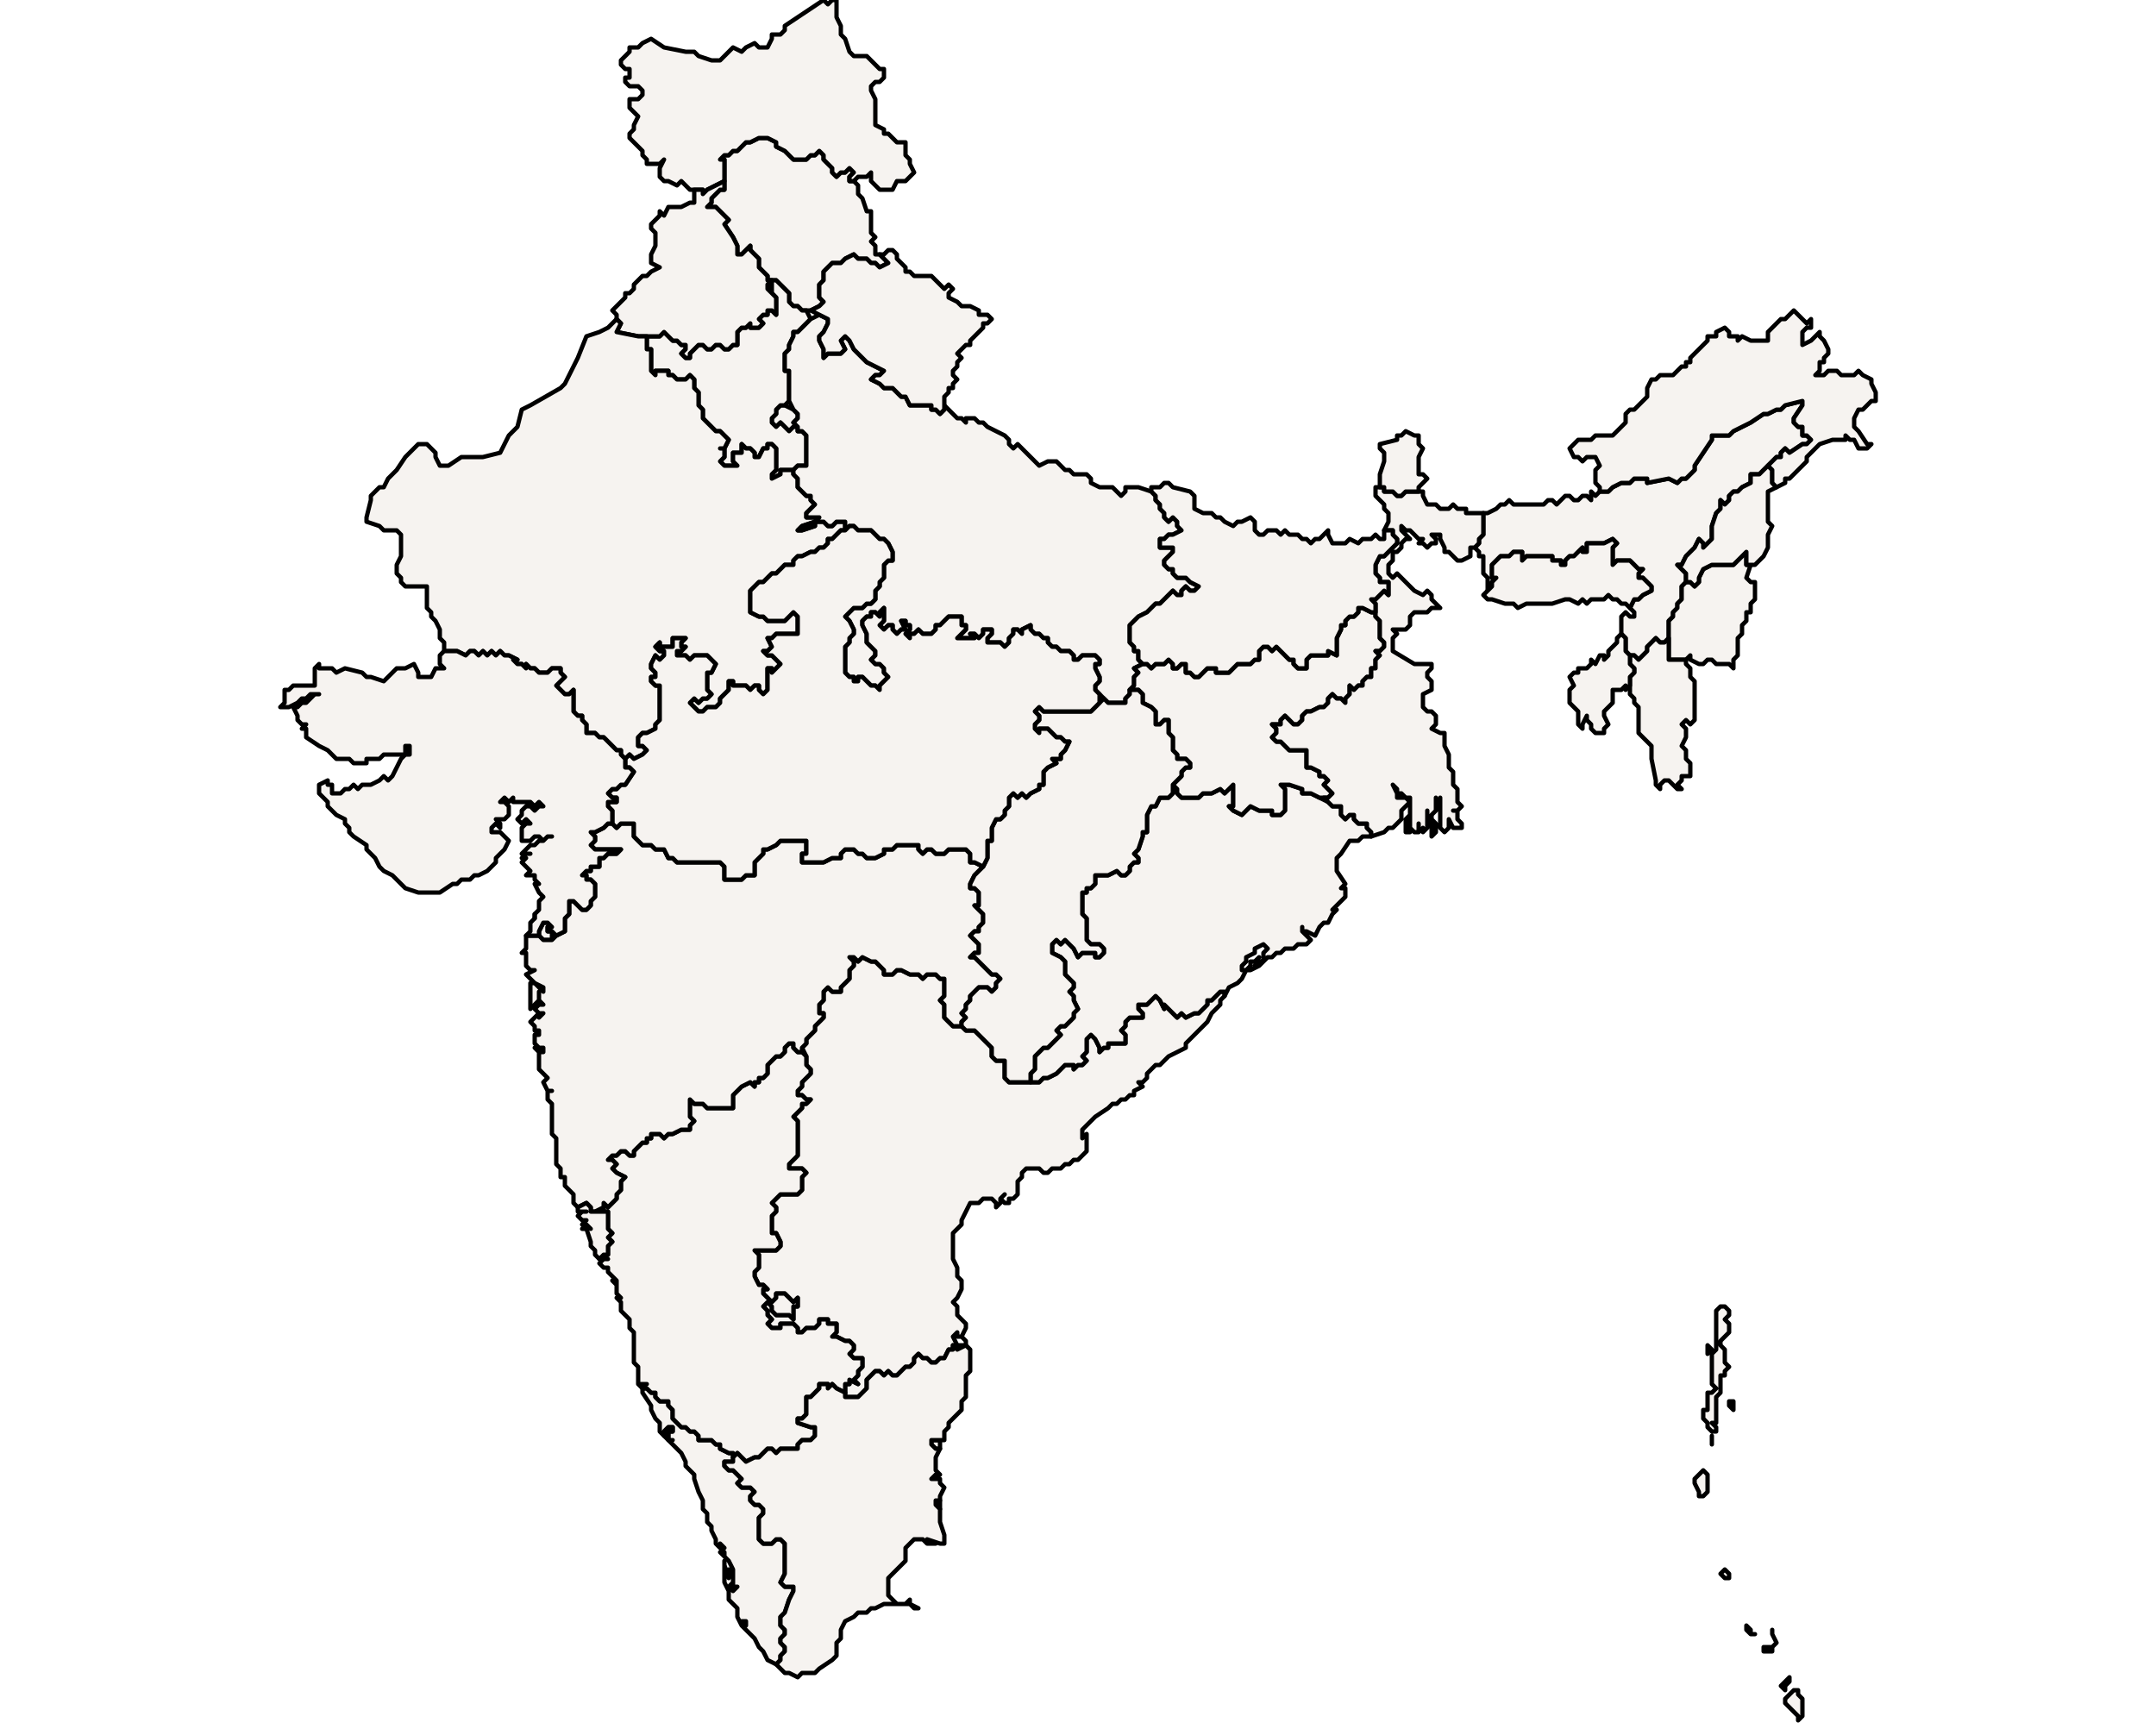 <?xml version="1.0" ?><!DOCTYPE svg  PUBLIC '-//W3C//DTD SVG 1.1//EN'  'http://www.w3.org/Graphics/SVG/1.1/DTD/svg11.dtd'><svg enable_background="new 0 0 500 401" height="401px" style="stroke-linejoin: round; stroke:#000; fill:#f6f3f0;" version="1.1" viewBox="0 0 500 401" width="500px" xmlns="http://www.w3.org/2000/svg" xmlns:xlink="http://www.w3.org/1999/xlink"><defs><style type="text/css"><![CDATA[path { fill-rule: evenodd; }
#context path { fill: #eee; stroke: #bbb; } ]]></style></defs><g id="admin1"><path d="M179,68L178,66L178,67L179,68Z " data-fips="IN05" data-hasc="IN.CH" data-name="Chandigarh" data-postal="CH" data-varname=""/><path d="M184,99L185,99L184,98L185,97L185,96L184,95L182,94L181,94L180,95L180,96L179,97L179,98L180,99L181,98L182,99L182,99L183,100Z " data-fips="IN07" data-hasc="IN.DL" data-name="Delhi" data-postal="DL" data-varname=""/><path d="M188,72L190,71L191,70L190,69L190,68L190,67L190,66L191,65L191,64L191,63L192,62L193,61L194,61L195,61L196,60L198,59L199,60L200,60L201,60L202,61L203,61L204,62L206,61L205,60L204,59L204,59L203,59L203,58L203,57L202,56L203,55L202,54L202,53L202,52L202,51L202,49L201,49L200,46L199,45L199,43L198,42L198,42L197,42L197,41L198,40L198,40L197,39L196,40L195,40L194,41L193,40L193,39L192,38L191,37L191,36L190,35L189,36L188,36L187,37L186,37L184,37L183,36L182,35L180,34L180,33L178,32L177,32L176,32L174,33L173,33L172,34L171,35L170,35L169,36L168,36L167,37L168,37L168,38L168,39L168,41L168,42L168,42L168,44L167,44L166,45L165,46L165,47L164,48L166,48L167,49L168,50L168,50L169,51L168,52L170,55L171,57L171,59L172,59L173,58L174,57L174,58L175,59L176,60L176,61L176,62L177,63L178,64L178,65L179,65L180,65L181,66L182,67L183,68L183,69L183,70L184,71L185,71L186,72L187,72Z " data-fips="IN11" data-hasc="IN.HP" data-name="Himachal Pradesh" data-postal="HP" data-varname=""/><path d="M181,110L181,109L182,109L183,109L184,109L185,108L186,108L187,108L187,106L187,105L187,104L187,103L187,102L187,101L186,100L185,100L185,99L184,99L183,100L182,99L182,99L181,98L180,99L179,98L179,97L180,96L180,95L181,94L182,94L183,93L183,92L183,91L183,90L183,87L183,86L182,86L182,85L182,84L182,82L183,81L183,80L184,78L184,77L185,77L186,76L187,75L188,74L187,72L186,72L185,71L184,71L183,70L183,69L183,68L182,67L181,66L180,65L179,65L178,65L179,65L179,68L179,68L179,68L180,69L180,70L180,71L180,73L179,72L178,72L178,73L177,73L176,74L177,75L176,76L174,76L174,75L173,76L172,76L171,77L171,79L171,80L170,80L169,81L168,81L167,80L166,80L165,81L164,81L163,80L162,80L161,81L160,82L160,83L159,83L158,82L159,81L159,80L158,80L157,79L156,79L155,78L154,77L153,78L152,78L150,78L150,78L150,79L150,80L150,81L151,81L151,82L151,83L151,84L151,85L151,86L152,87L152,86L154,86L155,86L155,87L156,87L157,88L158,88L159,88L160,87L161,88L161,89L161,90L162,91L162,92L162,93L162,94L163,95L163,97L164,98L165,99L166,100L167,100L168,101L169,102L168,104L167,104L168,104L168,105L168,106L167,107L168,108L170,108L171,108L170,107L170,106L170,105L171,105L172,105L172,104L172,103L173,104L174,104L175,105L175,106L176,106L177,104L178,104L178,103L179,103L180,104L180,105L180,106L180,107L180,109L179,110L179,111Z " data-fips="IN10" data-hasc="IN.HR" data-name="Haryana" data-postal="HR" data-varname=""/><path d="M164,44L166,43L166,43L168,42L168,41L168,39L168,38L168,37L167,37L168,36L169,36L170,35L171,35L172,34L173,33L174,33L176,32L177,32L178,32L180,33L180,34L182,35L183,36L184,37L186,37L187,37L188,36L189,36L190,35L191,36L191,37L192,38L193,39L193,40L194,41L195,40L196,40L197,39L198,40L198,40L197,41L197,42L198,42L198,42L199,41L201,41L202,40L202,42L203,43L204,44L205,44L207,44L208,42L209,42L210,42L211,41L212,40L211,38L211,37L210,36L210,35L210,34L210,33L208,33L207,32L206,31L205,31L205,30L203,29L203,27L203,25L203,23L202,21L202,20L203,19L204,19L205,18L205,17L205,16L204,16L202,14L201,13L198,13L197,12L196,9L195,8L195,6L194,4L194,3L194,1L194,0L193,0L192,1L191,0L182,6L182,7L181,8L180,8L179,8L179,9L178,11L176,11L175,10L173,11L172,12L170,11L169,12L168,13L167,14L165,14L162,13L161,12L160,12L159,12L154,11L151,9L149,10L148,11L146,11L146,12L145,13L144,14L144,15L145,16L146,16L146,18L145,18L145,19L146,20L147,20L148,20L149,21L149,22L148,23L146,23L146,24L146,25L147,26L148,27L147,29L147,30L146,31L146,32L147,33L148,34L149,35L149,36L150,37L150,38L151,38L152,38L153,38L154,37L153,39L153,40L153,41L154,42L155,42L157,43L158,42L159,43L160,44L161,44L161,44L163,44L163,45Z " data-fips="IN12" data-hasc="IN.JK" data-name="Jammu and Kashmir" data-postal="JK" data-varname=""/><path d="M199,324L200,323L201,322L201,321L201,320L202,319L203,318L204,318L205,319L206,318L207,319L208,319L209,318L210,317L211,317L212,316L212,315L213,314L214,315L215,315L216,316L217,316L218,315L219,315L220,313L221,313L221,312L222,313L222,313L224,312L224,312L223,312L222,312L221,310L222,309L222,310L223,310L224,311L224,312L224,312L224,311L223,310L224,308L224,307L222,305L222,303L221,302L222,301L223,299L223,298L223,297L222,296L222,295L222,294L221,292L221,291L221,289L221,288L221,286L222,285L223,284L223,283L224,281L225,279L227,279L228,278L229,278L230,278L231,279L231,280L232,279L232,278L233,277L232,278L233,279L234,279L234,278L235,278L236,277L236,276L236,274L237,273L237,272L238,271L239,271L240,271L241,271L242,272L243,272L244,271L246,271L247,270L248,270L249,269L250,269L251,268L252,267L252,266L252,265L252,263L251,264L251,263L251,262L252,261L253,260L254,259L257,257L258,256L259,256L260,255L261,255L262,254L263,254L263,253L265,252L264,251L265,251L266,250L266,249L267,248L268,247L269,247L271,245L275,243L275,242L276,241L277,240L278,239L277,240L278,239L279,238L280,237L281,235L283,233L283,232L284,231L284,230L283,230L282,231L281,232L280,232L280,233L279,234L278,235L277,235L275,236L274,235L273,236L272,235L271,234L270,233L270,234L269,232L268,231L267,232L266,233L265,233L264,233L264,234L265,235L265,236L264,236L262,236L261,237L261,238L260,239L261,240L261,241L261,242L259,242L258,242L257,242L257,243L256,243L255,244L255,244L255,243L254,241L253,240L252,241L252,242L252,244L251,245L252,246L251,247L250,247L249,248L249,247L247,247L246,248L245,249L243,250L242,250L241,251L240,251L239,251L238,251L236,251L235,251L234,251L233,250L233,248L233,247L233,246L232,246L231,246L230,245L230,244L230,243L229,242L228,241L227,240L226,239L225,239L224,239L223,238L223,238L222,238L221,238L220,237L219,236L219,236L219,234L219,233L218,232L219,231L219,230L219,229L219,228L219,227L218,227L217,226L216,226L215,226L214,227L213,226L212,226L211,226L209,225L209,225L208,225L207,226L205,226L205,225L204,224L203,223L202,223L200,222L199,223L198,222L197,222L198,223L198,224L197,225L197,226L197,227L196,228L195,229L195,230L194,230L193,230L192,229L191,230L191,231L191,232L190,233L190,234L190,235L191,235L191,236L190,237L189,238L189,239L188,240L187,241L187,242L186,243L187,245L187,246L187,247L188,248L188,249L187,250L186,251L186,252L185,253L185,254L186,254L187,255L188,255L187,256L186,256L186,257L184,259L185,260L185,261L185,262L185,263L185,265L185,266L185,267L185,268L184,269L183,270L183,271L185,271L186,271L187,272L186,273L186,274L186,276L185,277L183,277L182,277L181,277L180,278L179,279L180,280L180,281L179,282L179,283L179,284L179,285L179,286L180,286L181,288L181,289L180,290L179,290L178,290L177,290L175,290L176,291L176,292L176,293L176,294L175,295L175,296L176,298L177,298L178,299L177,299L177,300L178,301L179,302L180,301L180,300L181,300L182,300L183,301L184,302L185,301L185,302L185,303L184,303L184,304L184,305L184,306L184,306L183,305L182,305L181,305L180,305L179,304L179,303L178,302L177,303L178,304L178,305L179,306L178,307L179,308L180,308L181,308L181,307L182,307L183,307L184,307L185,308L185,309L186,309L187,308L188,308L189,308L190,307L190,306L191,306L192,306L192,307L193,307L194,307L194,309L193,310L194,310L196,311L197,311L198,312L198,313L197,314L198,315L199,315L200,315L200,316L200,317L199,318L199,319L198,320L199,321L197,320L197,321L196,321L196,323L196,324L197,324Z " data-fips="IN02" data-hasc="IN.AP" data-name="Andhra Pradesh" data-postal="AP" data-varname=""/><path d="M180,386L181,385L181,384L182,383L182,382L181,381L181,380L182,379L182,378L181,377L181,375L182,374L183,371L184,369L184,368L183,368L182,368L181,367L182,365L182,363L182,362L182,361L182,359L182,358L181,357L180,357L179,358L178,358L177,358L176,357L176,356L176,355L176,354L176,352L177,351L177,350L176,349L175,349L174,348L174,347L175,346L174,345L174,345L172,345L171,344L172,343L171,342L170,341L169,341L168,340L168,339L170,339L170,338L170,337L169,337L167,336L167,335L166,335L165,334L164,334L163,334L162,334L162,333L161,332L160,332L159,331L158,331L156,329L156,327L155,326L155,326L155,325L153,325L152,324L152,323L151,323L150,322L149,322L149,323L151,326L151,327L152,329L153,330L153,331L153,332L154,333L154,332L154,332L155,331L156,331L156,332L155,332L155,333L155,334L156,334L155,334L156,335L158,337L159,339L159,340L160,341L161,342L161,343L162,346L163,348L163,350L164,351L164,353L165,354L165,355L166,357L166,358L167,359L167,358L168,359L167,360L168,361L168,360L168,361L169,362L170,364L170,365L170,366L170,367L170,368L171,368L170,369L169,368L170,367L170,366L169,364L169,364L169,365L169,366L168,363L168,362L168,363L168,364L168,367L169,369L169,371L171,373L171,374L171,375L172,377L172,376L173,376L173,377L172,377L173,378L174,379L175,380L176,382L177,383L178,385L180,386Z " data-fips="IN13" data-hasc="IN.KL" data-name="Kerala" data-postal="KL" data-varname=""/><path d="M241,251L242,250L243,250L245,249L246,248L247,247L249,247L249,248L250,247L251,247L252,246L251,245L252,244L252,242L252,241L253,240L254,241L255,243L255,244L255,244L256,243L257,243L257,242L258,242L259,242L261,242L261,241L261,240L260,239L261,238L261,237L262,236L264,236L265,236L265,235L264,234L264,233L265,233L266,233L267,232L268,231L269,232L270,234L270,233L271,234L272,235L273,236L274,235L275,236L277,235L278,235L279,234L280,233L280,232L281,232L282,231L283,230L284,230L284,231L284,231L285,229L287,228L288,227L289,225L290,225L292,224L293,223L294,222L291,224L292,222L291,223L290,223L290,224L289,225L288,225L288,224L289,223L289,222L291,221L291,220L293,219L294,220L293,221L293,223L294,222L295,222L296,221L297,221L298,220L300,220L301,219L303,219L304,218L303,217L302,216L302,215L302,216L303,216L305,217L306,215L307,214L308,214L309,212L310,211L309,211L310,210L312,208L312,207L312,206L311,206L312,205L310,202L310,200L310,199L311,198L313,195L315,195L316,194L317,194L318,194L318,193L317,192L317,191L315,191L314,190L314,189L313,189L312,190L311,189L311,188L311,187L309,187L308,186L306,185L304,184L303,184L302,184L302,183L299,182L298,182L297,182L298,183L298,185L298,186L298,187L298,188L297,189L295,189L295,188L294,188L292,188L290,187L289,188L289,188L288,189L286,188L285,187L286,187L286,185L286,184L286,182L285,183L284,184L283,183L281,184L279,184L278,185L277,185L276,185L274,185L273,184L273,183L272,183L272,184L271,185L269,185L268,187L267,187L266,189L266,190L266,191L266,192L266,193L265,193L265,194L264,197L263,198L264,199L264,200L263,200L262,201L262,202L261,203L260,203L259,202L257,203L256,203L254,203L254,205L253,206L252,206L252,207L251,207L251,209L251,210L251,212L252,213L252,215L252,216L252,217L252,218L253,219L254,219L255,219L256,220L256,221L255,222L254,222L254,221L253,221L251,221L250,222L249,220L248,219L247,218L246,219L245,218L244,219L244,220L244,221L246,222L247,223L247,224L247,225L247,226L248,227L249,228L249,229L248,230L249,231L249,232L250,234L249,235L249,236L248,237L247,238L246,238L245,239L246,240L245,241L244,242L243,243L242,243L241,244L240,245L240,246L240,247L240,248L239,249L239,250L239,251L240,251Z " data-fips="IN21" data-hasc="IN.OR" data-name="Orissa" data-postal="OR" data-varname=""/><path d="M128,216L127,216L127,215L128,215L127,214L126,214L125,216L125,217L126,218L127,218L128,218Z " data-fips="IN06" data-hasc="IN.DN" data-name="Dadra and Nagar Haveli" data-postal="DN" data-varname="DAdra et Nagar Haveli|Dadra e Nagar Haveli"/><path d="M175,338L176,338L177,337L178,336L179,336L180,337L181,336L183,336L184,336L185,336L185,335L186,334L188,334L189,333L189,332L189,331L188,331L185,330L185,329L186,329L187,328L187,326L187,325L187,324L188,324L189,323L190,322L190,321L192,321L192,322L193,321L194,322L196,323L196,321L197,321L197,320L199,321L198,320L199,319L199,318L200,317L200,316L200,315L199,315L198,315L197,314L198,313L198,312L197,311L196,311L194,310L193,310L194,309L194,307L193,307L192,307L192,306L191,306L190,306L190,307L189,308L188,308L187,308L186,309L185,309L185,308L184,307L183,307L182,307L181,307L181,308L180,308L179,308L178,307L179,306L178,305L178,304L177,303L178,302L179,303L179,304L180,305L181,305L182,305L183,305L184,306L184,306L184,305L184,304L184,303L185,303L185,302L185,301L184,302L183,301L182,300L181,300L180,300L180,301L179,302L178,301L177,300L177,299L178,299L177,298L176,298L175,296L175,295L176,294L176,293L176,292L176,291L175,290L177,290L178,290L179,290L180,290L181,289L181,288L180,286L179,286L179,285L179,284L179,283L179,282L180,281L180,280L179,279L180,278L181,277L182,277L183,277L185,277L186,276L186,274L186,273L187,272L186,271L185,271L183,271L183,270L184,269L185,268L185,267L185,266L185,265L185,263L185,262L185,261L185,260L184,259L186,257L186,256L187,256L188,255L187,255L186,254L185,254L185,253L186,252L186,251L187,250L188,249L188,248L187,247L187,246L187,245L186,244L185,244L184,243L184,242L183,242L182,243L182,244L181,245L180,245L179,246L178,247L178,248L178,249L177,250L176,250L176,251L175,251L175,252L174,251L172,252L172,252L171,253L170,254L170,255L170,256L170,257L169,257L168,257L167,257L166,257L165,257L164,257L163,256L162,256L161,256L160,255L160,256L160,257L160,258L160,259L161,260L160,261L160,262L159,262L158,262L156,263L155,263L154,264L153,263L152,263L151,263L151,264L150,264L150,265L149,265L148,266L147,267L147,268L146,268L145,267L144,267L143,268L142,268L141,269L142,269L143,270L142,271L143,272L145,273L144,274L144,275L144,276L143,277L143,278L142,279L141,280L140,279L140,280L140,281L141,281L141,283L141,284L141,285L142,286L141,287L142,288L141,289L141,290L141,291L140,291L139,292L140,292L141,292L140,292L139,293L140,294L141,294L141,295L142,296L143,297L143,298L142,297L143,298L143,299L143,300L144,301L143,301L144,302L144,303L144,304L145,305L146,306L146,308L147,309L147,309L147,310L147,311L147,313L147,314L147,316L148,317L148,318L148,321L150,321L148,321L149,322L150,322L151,323L152,323L152,324L153,325L155,325L155,326L155,326L156,327L156,329L158,331L159,331L160,332L161,332L162,333L162,334L163,334L164,334L165,334L166,335L167,335L167,336L169,337L170,337L170,338L170,338L171,337L172,338L173,339Z " data-fips="IN19" data-hasc="IN.KA" data-name="Karnataka" data-postal="KA" data-varname="Maisur|Mysore"/><path d="M140,280L140,279L141,280L142,279L143,278L143,277L144,276L144,275L144,274L145,273L143,272L142,271L143,270L142,269L141,269L142,268L143,268L144,267L145,267L146,268L147,268L147,267L148,266L149,265L150,265L150,264L151,264L151,263L152,263L153,263L154,264L155,263L156,263L158,262L159,262L160,262L160,261L161,260L160,259L160,258L160,257L160,256L160,255L161,256L162,256L163,256L164,257L165,257L166,257L167,257L168,257L169,257L170,257L170,256L170,255L170,254L171,253L172,252L172,252L174,251L175,252L175,251L176,251L176,250L177,250L178,249L178,248L178,247L179,246L180,245L181,245L182,244L182,243L183,242L184,242L184,243L185,244L186,244L186,243L187,242L187,241L188,240L189,239L189,238L190,237L191,236L191,235L190,235L190,234L190,233L191,232L191,231L191,230L192,229L193,230L194,230L195,230L195,229L196,228L197,227L197,226L197,225L198,224L198,223L197,222L198,222L199,223L200,222L202,223L203,223L204,224L205,225L205,226L207,226L208,225L209,225L209,225L211,226L212,226L213,226L214,227L215,226L216,226L217,226L218,227L219,227L219,228L219,229L219,230L219,231L218,232L219,233L219,234L219,236L219,236L220,237L221,238L222,238L223,238L223,238L223,237L224,236L223,235L224,234L224,233L225,232L225,231L226,230L227,229L228,229L229,229L230,230L231,229L231,228L232,227L231,226L230,226L229,225L228,224L227,223L226,222L225,222L226,221L226,221L227,221L227,220L227,219L226,218L225,217L226,216L227,216L227,215L228,214L228,213L228,212L227,211L226,210L227,210L227,209L227,207L226,206L225,206L225,205L226,203L227,202L228,201L228,201L226,200L225,200L225,198L224,197L223,197L222,197L220,197L219,198L218,198L217,198L216,197L215,197L214,198L213,197L213,196L212,196L211,196L209,196L208,196L207,197L205,197L205,198L203,199L202,199L201,199L200,198L199,198L198,197L197,197L196,197L195,198L195,199L193,199L191,200L190,200L188,200L187,200L186,200L186,199L186,198L187,198L187,197L187,195L186,195L183,195L182,195L181,195L180,196L178,197L177,197L177,198L176,199L175,200L175,201L175,203L173,203L172,204L171,204L170,204L168,204L168,203L168,201L167,200L166,200L165,200L164,200L162,200L161,200L160,200L157,200L156,199L155,199L154,197L153,197L152,197L151,196L150,196L149,196L148,195L147,194L147,193L147,191L146,191L145,191L144,191L143,192L142,191L141,191L140,192L138,193L137,193L138,194L138,195L137,196L138,197L139,197L140,197L141,197L143,197L144,197L143,198L141,198L140,199L139,199L139,201L137,201L137,202L136,202L135,203L136,203L136,204L137,204L138,205L138,206L138,208L137,209L137,210L136,211L135,211L134,210L133,209L132,209L132,210L132,211L132,212L131,213L131,214L131,215L131,216L129,217L128,218L127,218L126,218L125,217L124,217L123,217L122,217L122,217L122,218L122,220L121,221L122,221L122,222L122,223L122,224L123,225L124,225L122,226L123,227L124,228L124,228L126,229L126,230L125,229L124,228L123,228L123,230L123,231L123,232L123,233L123,234L124,233L125,232L125,230L125,232L126,233L125,233L124,234L125,235L126,235L125,236L125,235L124,236L123,237L124,238L124,239L125,239L125,240L124,240L124,241L124,242L125,243L126,243L126,244L125,244L124,243L125,244L125,246L125,247L125,248L126,249L127,250L126,251L127,253L128,253L127,253L127,254L127,255L128,256L128,258L128,259L128,260L128,261L128,262L128,263L129,264L129,265L129,266L129,267L129,268L129,270L130,271L130,273L131,273L131,275L131,275L132,276L133,277L133,279L134,280L134,280L136,279L137,280L137,281L138,281Z " data-fips="IN16" data-hasc="IN.MH" data-name="Maharashtra" data-postal="MH" data-varname=""/><path d="M418,398L418,397L418,396L418,394L417,393L417,392L416,392L415,393L414,394L414,395L415,396L416,397L417,398L417,399Z M414,391L415,390L415,389L414,390L413,391L414,392Z M411,383L411,382L410,382L409,382L409,383L410,383Z M412,381L411,379L411,378L411,379L412,381L411,382Z M406,379L406,378L405,377L405,378L406,379L407,379Z M401,366L401,365L400,364L399,365L400,366Z M396,346L396,345L396,344L396,343L396,342L395,341L394,342L393,343L393,344L394,346L394,347L395,347Z M397,335L397,333L397,333L397,334L397,335Z M398,332L398,331L397,330L398,330L398,327L398,326L398,327L398,325L398,324L399,323L399,322L399,321L399,320L399,319L400,319L400,318L401,317L400,316L400,315L400,314L400,313L399,312L399,311L400,310L400,310L401,309L401,308L401,307L400,306L401,305L401,304L400,303L400,303L399,303L398,304L398,305L398,307L398,308L398,309L398,311L398,312L398,313L397,314L397,315L397,316L397,317L397,321L398,322L397,323L396,323L396,324L396,325L396,326L396,327L395,327L395,328L395,329L396,330L396,331L397,332Z M402,326L402,325L401,325L401,326L402,327Z M396,314L397,313L396,312L396,313L396,314Z " data-fips="IN01" data-hasc="IN.AN" data-name="Andaman and Nicobar" data-postal="AN" data-varname="Andaman &amp; Nicobar Islands|Andaman et Nicobar|Iihas de Andama e Nicobar|Inseln Andamanen und Nikobare"/><path d="M381,152L382,151L382,150L383,149L384,148L385,149L385,149L386,149L387,148L387,148L387,147L387,145L387,144L388,143L388,142L389,141L389,140L390,139L390,138L390,136L391,135L391,134L391,133L390,132L389,131L390,131L391,129L392,128L393,127L394,125L395,126L395,127L396,126L397,125L397,124L397,123L397,122L398,119L399,118L399,117L399,116L400,117L401,116L401,115L402,114L403,114L404,113L406,112L406,110L407,110L408,110L410,108L410,108L411,107L412,106L413,106L413,105L414,104L415,105L418,103L419,103L420,102L419,101L418,101L418,100L418,99L417,99L416,98L416,97L418,94L418,93L414,94L413,95L412,95L410,96L409,96L406,98L404,99L402,100L401,101L400,101L398,101L397,101L397,102L395,105L395,105L393,108L393,109L392,110L391,111L390,111L389,112L387,111L382,112L382,111L380,111L379,111L378,112L376,112L374,113L373,114L371,114L371,114L370,115L369,114L369,116L368,115L367,115L366,116L365,116L364,115L363,115L362,116L361,117L360,116L359,116L358,117L354,117L353,117L351,117L350,116L349,117L348,117L347,118L345,119L344,119L344,119L344,120L344,121L344,123L344,124L343,125L343,126L342,127L342,127L343,128L343,129L344,129L344,130L344,132L344,133L345,134L345,135L345,137L345,137L346,136L346,135L347,134L346,134L346,132L346,131L347,130L348,129L349,129L350,129L351,128L353,128L353,130L354,129L355,129L356,129L357,129L359,129L360,129L360,130L362,130L362,131L363,131L363,130L364,129L365,129L366,128L367,127L367,128L368,128L368,126L369,126L370,126L371,126L372,126L374,125L375,126L374,127L374,128L374,129L374,130L374,131L375,130L376,130L378,130L379,131L380,132L381,132L380,133L380,134L381,134L382,135L383,136L383,137L381,138L381,138L380,139L379,139L378,141L378,141L379,142L379,143L378,143L377,142L376,143L376,144L376,146L376,147L376,147L377,148L377,149L377,150L377,151L378,152L379,152L380,153Z " data-fips="IN03" data-hasc="IN.AS" data-name="Assam" data-postal="AS" data-varname=""/><path d="M402,153L403,152L403,151L403,150L403,148L404,147L404,146L404,145L405,144L405,143L405,142L406,142L406,140L407,139L407,138L407,137L407,135L406,135L405,134L406,131L406,131L405,131L405,130L405,129L405,128L404,129L403,130L402,131L400,131L399,131L398,131L397,131L395,132L395,132L394,134L394,135L393,136L392,135L391,135L390,136L390,138L390,139L389,140L389,141L388,142L388,143L387,144L387,145L387,147L387,148L387,148L387,149L387,150L387,151L387,153L388,153L389,153L390,153L391,153L392,152L392,153L394,154L395,154L396,153L397,153L398,154L399,154L400,154L401,154L402,155Z " data-fips="IN17" data-hasc="IN.MN" data-name="Manipur" data-postal="MN" data-varname=""/><path d="M394,135L394,134L395,132L395,132L397,131L398,131L399,131L400,131L402,131L403,130L404,129L405,128L405,129L405,130L405,131L406,131L406,131L406,131L407,131L408,130L409,129L410,127L410,126L410,124L410,124L411,122L410,121L410,120L410,119L410,118L410,117L410,116L410,115L410,114L412,113L412,113L411,112L411,111L411,110L411,109L411,109L410,108L408,110L407,110L406,110L406,112L404,113L403,114L402,114L401,115L401,116L400,117L399,116L399,117L399,118L398,119L397,122L397,123L397,124L397,125L396,126L395,127L395,126L394,125L393,127L392,128L391,129L390,131L389,131L390,132L391,133L391,134L391,135L392,135L393,136Z " data-fips="IN20" data-hasc="IN.NL" data-name="Nagaland" data-postal="NL" data-varname=""/><path d="M354,140L356,140L357,140L358,140L360,140L363,139L364,139L366,140L367,139L368,140L369,139L370,139L372,139L373,138L374,139L375,139L376,140L377,140L378,141L379,139L380,139L381,138L381,138L383,137L383,136L382,135L381,134L380,134L380,133L381,132L380,132L379,131L378,130L376,130L375,130L374,131L374,130L374,129L374,128L374,127L375,126L374,125L372,126L371,126L370,126L369,126L368,126L368,128L367,128L367,127L366,128L365,129L364,129L363,130L363,131L362,131L362,130L360,130L360,129L359,129L357,129L356,129L355,129L354,129L353,130L353,128L351,128L350,129L349,129L348,129L347,130L346,131L346,132L346,134L347,134L346,135L346,136L345,137L345,137L344,138L345,139L346,139L349,140L351,140L352,141Z " data-fips="IN18" data-hasc="IN.ML" data-name="Meghalaya" data-postal="ML" data-varname=""/><path d="M160,82L161,81L162,80L163,80L164,81L165,81L166,80L167,80L168,81L169,81L170,80L171,80L171,79L171,77L172,76L173,76L174,75L174,76L176,76L177,75L176,74L177,73L178,73L178,72L179,72L180,73L180,71L180,70L180,69L179,68L179,68L178,67L178,66L179,65L178,65L178,64L177,63L176,62L176,61L176,60L175,59L174,58L174,57L173,58L172,59L171,59L171,57L170,55L168,52L169,51L168,50L168,50L167,49L166,48L164,48L165,47L165,46L166,45L167,44L168,44L168,42L168,42L166,43L166,43L164,44L163,45L163,44L161,44L161,44L161,45L161,46L161,47L160,47L158,48L157,48L156,48L155,48L154,50L153,49L153,50L152,51L151,52L151,53L152,54L152,56L152,57L151,59L151,60L151,61L153,62L151,63L151,63L150,64L149,64L148,65L147,66L147,67L146,68L145,68L145,69L144,70L143,71L142,72L143,73L143,74L144,75L143,77L148,78L149,78L150,78L152,78L153,78L154,77L155,78L156,79L157,79L158,80L159,80L159,81L158,82L159,83L160,83Z " data-fips="IN23" data-hasc="IN.PB" data-name="Punjab" data-postal="PB" data-varname=""/><path d="M146,175L147,176L149,175L150,174L149,173L148,173L148,172L148,171L149,170L150,170L152,169L152,168L153,167L153,166L153,165L153,164L153,162L153,160L153,159L152,159L151,158L151,157L152,157L152,156L151,155L151,154L152,152L153,153L154,152L154,151L153,151L152,150L153,149L153,150L155,150L156,150L156,148L156,148L157,148L159,148L158,149L158,150L159,150L158,151L157,151L157,152L157,152L159,152L160,153L161,152L163,152L164,152L165,153L166,154L165,156L164,156L164,157L164,158L164,159L164,160L165,161L164,162L163,162L162,163L161,162L160,163L161,164L162,165L163,165L164,164L165,164L166,164L167,163L167,162L169,160L169,159L169,158L170,158L170,159L171,159L172,159L173,159L174,160L175,159L176,159L176,160L177,161L178,160L178,159L178,158L178,156L178,155L179,155L179,156L181,154L180,153L179,152L178,152L177,151L178,151L179,150L178,148L179,148L180,147L181,147L183,147L184,147L185,147L185,145L185,144L185,143L184,142L183,143L182,144L181,144L180,144L179,144L178,144L177,143L176,143L174,142L174,141L174,138L174,137L175,136L176,135L177,135L178,134L179,133L180,133L181,132L182,131L183,131L184,131L184,130L185,129L186,129L188,128L189,128L190,127L191,127L192,126L192,125L193,125L194,124L195,123L196,123L196,122L196,121L195,121L194,121L193,122L192,122L191,121L189,121L189,122L186,123L185,123L186,122L186,122L189,121L190,120L189,120L187,120L187,119L188,118L189,117L188,116L188,115L187,115L186,114L185,113L185,112L185,111L184,110L184,109L183,109L182,109L181,109L181,110L179,111L179,110L180,109L180,107L180,106L180,105L180,104L179,103L178,103L178,104L177,104L176,106L175,106L175,105L174,104L173,104L172,103L172,104L172,105L171,105L170,105L170,106L170,107L171,108L170,108L168,108L167,107L168,106L168,105L168,104L167,104L168,104L169,102L168,101L167,100L166,100L165,99L164,98L163,97L163,95L162,94L162,93L162,92L162,91L161,90L161,89L161,88L160,87L159,88L158,88L157,88L156,87L155,87L155,86L154,86L152,86L152,87L151,86L151,85L151,84L151,83L151,82L151,81L150,81L150,80L150,79L150,78L150,78L149,78L148,78L143,77L144,75L143,74L143,74L142,75L141,76L139,77L136,78L134,83L132,87L131,89L130,90L123,94L121,95L120,99L119,100L118,101L117,103L116,105L112,106L111,106L110,106L109,106L108,106L107,106L104,108L102,108L101,106L101,105L100,104L99,103L98,103L97,103L96,104L95,105L94,106L92,109L91,110L90,111L89,113L88,113L87,114L86,115L86,116L85,120L85,121L88,122L89,123L92,123L93,124L93,125L93,126L93,127L93,128L93,129L92,131L92,133L93,134L93,135L94,136L95,136L97,136L99,136L99,137L99,141L100,142L100,143L101,144L102,146L102,148L103,149L103,151L103,151L104,151L106,151L108,152L109,151L110,151L111,152L112,151L113,152L114,151L115,152L116,151L117,152L118,152L120,153L119,153L120,154L121,154L122,155L122,154L123,155L124,155L125,156L126,156L127,156L128,155L129,155L130,155L130,156L131,157L130,158L129,159L130,160L131,161L132,161L133,160L133,162L133,163L133,164L133,165L134,166L135,166L135,167L136,168L136,169L136,170L137,170L138,170L139,171L140,171L141,172L142,173L143,174L144,174L144,175L145,176Z " data-fips="IN24" data-hasc="IN.RJ" data-name="Rajasthan" data-postal="RJ" data-varname="Greater Rajasthan|Rajputana"/><path d="M260,163L261,163L261,162L262,161L262,160L263,159L263,157L264,156L263,155L263,155L265,154L264,153L264,152L264,151L263,151L263,150L262,149L262,148L262,146L262,145L263,144L264,143L266,142L267,141L268,140L269,140L270,139L271,138L272,137L273,138L274,138L274,137L275,136L276,137L277,137L278,136L276,135L275,134L274,134L273,134L272,133L272,132L271,132L270,131L270,130L271,129L272,128L272,127L270,127L269,127L269,126L269,125L270,125L271,124L272,124L274,123L273,122L273,121L272,120L271,121L270,120L270,119L269,118L269,117L268,116L268,115L267,114L267,114L264,113L262,113L261,113L261,114L260,115L259,114L258,113L257,113L255,113L253,112L253,111L252,110L250,110L249,110L248,109L247,109L245,107L244,107L243,107L241,108L240,107L239,106L238,105L237,104L236,103L235,104L234,103L234,102L233,101L231,100L229,99L229,99L228,98L227,98L226,97L224,97L224,98L223,97L222,97L221,96L220,95L219,94L219,95L218,96L217,95L216,95L216,94L215,94L213,94L212,94L211,94L210,92L209,92L208,91L207,90L206,90L205,90L204,89L202,88L203,87L204,87L205,86L203,85L201,84L200,83L199,82L198,81L197,79L196,78L195,79L196,81L195,82L194,82L192,82L191,83L191,81L190,79L190,78L191,77L192,75L192,74L190,73L188,74L187,75L186,76L185,77L184,77L184,78L183,80L183,81L182,82L182,84L182,85L182,86L183,86L183,87L183,90L183,91L183,92L183,93L184,95L185,96L185,97L184,98L185,99L185,100L186,100L187,101L187,102L187,103L187,104L187,105L187,106L187,108L186,108L185,108L184,109L184,110L185,111L185,112L185,113L186,114L187,115L188,115L188,116L189,117L188,118L187,119L187,120L189,120L190,120L189,121L186,122L186,122L185,123L186,123L189,122L189,121L191,121L192,122L193,122L194,121L195,121L196,121L196,122L196,123L197,122L198,122L199,123L200,123L201,123L202,123L203,124L204,125L205,125L206,126L207,128L207,130L206,130L205,131L205,132L205,133L205,134L204,135L204,136L203,137L203,138L203,139L202,140L201,140L200,141L199,141L198,141L197,142L196,143L197,144L198,146L198,147L197,148L197,149L196,150L196,151L196,152L196,154L196,155L196,156L197,157L198,157L198,158L199,158L199,157L200,157L201,158L202,159L203,159L204,160L204,159L205,158L206,157L205,156L205,155L204,154L203,154L202,153L203,152L203,151L202,150L201,149L201,148L201,147L200,145L200,144L201,143L201,143L202,143L202,142L203,142L204,143L204,142L205,141L205,142L205,143L205,144L204,145L205,146L206,145L207,145L207,146L208,147L209,146L210,146L209,144L210,144L210,145L211,145L211,146L210,147L211,148L211,147L212,147L213,146L214,147L216,147L217,146L217,145L218,145L219,144L220,143L221,143L222,143L223,143L223,145L224,145L224,146L223,147L222,148L223,148L224,148L226,148L225,147L226,147L227,148L228,147L228,146L229,146L230,146L230,147L229,148L229,149L230,149L231,149L232,149L233,150L234,149L234,148L235,147L235,146L236,146L237,147L237,146L239,145L239,146L240,147L241,147L242,148L243,148L243,149L244,150L245,150L246,151L247,151L248,151L249,152L249,153L250,153L251,152L253,152L254,152L255,153L255,154L254,154L254,155L255,157L255,158L254,159L254,160L255,161L256,162L257,163L258,163Z " data-fips="IN36" data-hasc="IN.UP" data-name="Uttar Pradesh" data-postal="UP" data-varname="United Provinces"/><path d="M219,95L219,94L219,94L219,92L220,91L220,90L221,90L221,89L222,88L221,87L221,86L222,85L222,84L223,83L222,82L223,81L224,80L225,80L225,79L226,78L227,77L228,76L228,75L229,75L230,74L229,73L227,73L227,72L225,71L224,71L223,71L222,70L220,69L220,68L221,67L220,66L219,67L218,66L217,65L216,64L215,64L213,64L212,64L211,63L210,63L210,62L209,61L208,60L208,59L208,59L207,58L206,58L205,59L204,59L205,60L206,61L204,62L203,61L202,61L201,60L200,60L199,60L198,59L196,60L195,61L194,61L193,61L192,62L191,63L191,64L191,65L190,66L190,67L190,68L190,69L191,70L190,71L188,72L190,73L192,74L192,75L191,77L190,78L190,79L191,81L191,83L192,82L194,82L195,82L196,81L195,79L196,78L197,79L198,81L199,82L200,83L201,84L203,85L205,86L204,87L203,87L202,88L204,89L205,90L206,90L207,90L208,91L209,92L210,92L211,94L212,94L213,94L215,94L216,94L216,95L217,95L218,96Z " data-fips="IN39" data-hasc="IN.UT" data-name="Uttaranchal" data-postal="UT" data-varname="Uttarakhand"/><path d="M298,188L298,187L298,186L298,185L298,183L297,182L298,182L299,182L302,183L302,184L303,184L304,184L306,185L307,185L308,185L309,184L308,183L307,182L308,181L307,180L306,180L306,179L304,178L303,178L303,176L303,175L303,174L301,174L299,174L298,173L297,172L296,172L295,171L296,170L296,169L295,168L297,168L297,167L298,166L299,167L300,168L301,168L302,167L302,166L303,165L304,165L306,164L307,164L308,163L308,162L309,161L310,162L311,162L312,163L312,162L313,161L313,160L313,159L314,160L315,159L316,159L316,158L317,157L318,157L318,155L319,155L319,153L320,152L319,151L320,151L321,150L321,149L320,148L320,147L320,146L320,144L319,143L319,142L318,142L316,141L315,141L315,142L314,143L313,143L312,144L312,145L311,145L311,146L310,148L310,149L310,150L310,152L308,151L308,152L307,152L306,152L305,152L304,152L303,153L303,155L302,155L301,155L300,154L300,153L299,153L298,152L297,151L296,150L295,151L294,150L293,150L292,151L292,152L292,153L291,153L290,154L288,154L287,154L286,155L285,156L283,156L282,156L282,155L281,155L280,155L279,156L278,157L277,157L276,156L275,156L275,154L274,154L273,155L272,155L272,154L271,153L270,154L268,154L267,155L266,154L265,154L263,155L263,155L264,156L263,157L263,159L262,160L264,160L265,161L265,162L265,163L267,164L268,165L268,166L268,168L269,168L270,167L271,167L271,168L271,170L271,170L272,171L272,173L272,174L273,175L273,176L274,176L275,176L276,177L276,178L275,178L274,179L274,180L273,181L272,182L273,183L273,184L274,185L276,185L277,185L278,185L279,184L281,184L283,183L284,184L285,183L286,182L286,184L286,185L286,187L285,187L286,188L288,189L289,188L289,188L290,187L292,188L294,188L295,188L295,189L297,189Z " data-fips="IN38" data-hasc="IN.JH" data-name="Jharkhand" data-postal="JH" data-varname="Vananchal"/><path d="M327,192L327,191L327,189L326,190L326,193L327,193Z M333,193L333,192L333,191L332,190L332,189L333,188L333,187L333,186L333,185L333,186L333,187L334,188L334,187L334,186L334,185L334,186L334,187L334,188L334,190L334,192L335,193L336,192L336,191L336,190L337,192L338,192L339,192L339,191L338,190L338,188L337,188L338,188L339,187L338,186L338,185L338,184L338,183L337,182L337,181L337,180L337,179L336,178L336,177L336,175L336,175L335,173L335,172L335,171L335,170L334,170L332,169L333,168L333,166L332,165L331,165L330,164L330,162L330,161L332,160L332,159L332,158L331,157L331,156L332,155L332,154L331,154L330,154L329,154L328,154L323,151L323,150L323,149L323,148L324,147L323,146L324,146L325,146L326,146L327,145L327,144L327,143L328,142L329,142L330,142L331,142L332,141L334,141L333,140L332,139L332,139L332,138L331,137L330,138L328,137L328,137L327,136L326,135L325,134L324,133L323,134L322,133L322,132L322,131L323,130L323,128L324,128L325,127L325,126L326,125L327,125L326,124L325,123L325,122L326,123L327,123L328,124L329,125L330,125L329,126L330,126L331,127L332,126L333,126L333,125L332,124L333,124L334,124L334,125L335,127L335,128L336,128L337,129L338,130L339,130L341,129L341,128L341,127L342,127L343,126L343,125L344,124L344,123L344,121L344,120L344,119L344,119L343,119L342,119L340,119L340,118L339,118L338,118L337,117L336,118L335,118L334,118L333,117L332,117L331,117L330,115L330,114L329,114L328,114L327,114L326,114L325,115L324,115L323,114L321,114L321,114L321,113L320,113L319,113L319,115L320,116L321,117L321,118L322,119L322,120L322,121L321,123L322,123L323,123L323,124L324,125L324,126L323,127L322,128L321,129L320,129L319,131L319,132L319,133L320,134L320,135L322,135L322,137L322,138L321,137L320,138L319,139L318,139L319,140L319,141L319,143L320,144L320,146L320,147L320,148L321,149L321,150L320,151L319,151L320,152L319,153L319,155L318,155L318,157L317,157L316,158L316,159L315,159L314,160L313,159L313,160L313,161L312,162L312,163L311,162L310,162L309,161L308,162L308,163L307,164L306,164L304,165L303,165L302,166L302,167L301,168L300,168L299,167L298,166L297,167L297,168L295,168L296,169L296,170L295,171L296,172L297,172L298,173L299,174L301,174L303,174L303,175L303,176L303,178L304,178L306,179L306,180L307,180L308,181L307,182L308,183L309,184L308,185L307,185L308,186L309,187L311,187L311,188L311,189L312,190L313,189L314,189L314,190L315,191L317,191L317,192L318,193L318,194L321,193L322,192L323,192L324,191L325,190L325,188L326,187L327,186L326,185L324,185L324,184L323,182L324,183L324,184L325,184L326,185L327,185L327,187L327,188L327,189L327,191L327,192L328,193L329,193L329,192L329,191L329,193L330,192L330,193L331,192L331,191L331,190L331,189L331,188L331,189L332,190L332,191L332,193L332,194Z " data-fips="IN28" data-hasc="IN.WB" data-name="West Bengal" data-postal="WB" data-varname="Bangla|Bengala Occidentale|Bengala Ocidental|Bengale occidental"/><path d="M278,157L279,156L280,155L281,155L282,155L282,156L283,156L285,156L286,155L287,154L288,154L290,154L291,153L292,153L292,152L292,151L293,150L294,150L295,151L296,150L297,151L298,152L299,153L300,153L300,154L301,155L302,155L303,155L303,153L304,152L305,152L306,152L307,152L308,152L308,151L310,152L310,150L310,149L310,148L311,146L311,145L312,145L312,144L313,143L314,143L315,142L315,141L316,141L318,142L319,142L319,141L319,140L318,139L319,139L320,138L321,137L322,138L322,137L322,135L320,135L320,134L319,133L319,132L319,131L320,129L321,129L322,128L323,127L324,126L324,125L323,124L323,123L322,123L321,123L321,124L321,125L320,125L319,124L318,125L317,125L316,125L315,126L313,125L312,126L311,126L310,126L309,126L308,124L308,123L307,124L306,125L305,125L304,126L303,125L302,125L301,124L299,124L298,123L297,124L296,123L295,123L294,123L293,124L292,124L291,123L291,121L290,120L288,121L287,121L286,122L284,121L283,120L282,120L281,119L280,119L279,119L277,118L277,117L277,116L277,115L276,114L272,113L271,112L271,112L270,112L269,113L268,113L267,113L267,114L268,115L268,116L269,117L269,118L270,119L270,120L271,121L272,120L273,121L273,122L274,123L272,124L271,124L270,125L269,125L269,126L269,127L270,127L272,127L272,128L271,129L270,130L270,131L271,132L272,132L272,133L273,134L274,134L275,134L276,135L278,136L277,137L276,137L275,136L274,137L274,138L273,138L272,137L271,138L270,139L269,140L268,140L267,141L266,142L264,143L263,144L262,145L262,146L262,148L262,149L263,150L263,151L264,151L264,152L264,153L265,154L266,154L267,155L268,154L270,154L271,153L272,154L272,155L273,155L274,154L275,154L275,156L276,156L277,157Z " data-fips="IN34" data-hasc="IN.BR" data-name="Bihar" data-postal="BR" data-varname=""/><path d="M325,115L326,114L327,114L328,114L329,114L329,113L330,112L331,111L330,110L329,110L329,109L329,108L329,106L330,104L329,103L329,101L328,101L328,101L326,100L325,101L324,101L324,102L320,103L320,104L321,105L321,106L321,107L320,110L320,111L320,112L320,113L321,113L321,114L321,114L323,114L324,115Z " data-fips="IN29" data-hasc="IN.SK" data-name="Sikkim" data-postal="SK" data-varname=""/><path d="M235,251L236,251L238,251L239,251L239,250L239,249L240,248L240,247L240,246L240,245L241,244L242,243L243,243L244,242L245,241L246,240L245,239L246,238L247,238L248,237L249,236L249,235L250,234L249,232L249,231L248,230L249,229L249,228L248,227L247,226L247,225L247,224L247,223L246,222L244,221L244,220L244,219L245,218L246,219L247,218L248,219L249,220L250,222L251,221L253,221L254,221L254,222L255,222L256,221L256,220L255,219L254,219L253,219L252,218L252,217L252,216L252,215L252,213L251,212L251,210L251,209L251,207L252,207L252,206L253,206L254,205L254,203L256,203L257,203L259,202L260,203L261,203L262,202L262,201L263,200L264,200L264,199L263,198L264,197L265,194L265,193L266,193L266,192L266,191L266,190L266,189L267,187L268,187L269,185L271,185L272,184L272,183L272,182L273,181L274,180L274,179L275,178L276,178L276,177L275,176L274,176L273,176L273,175L272,174L272,173L272,171L271,170L271,170L271,168L271,167L270,167L269,168L268,168L268,166L268,165L267,164L265,163L265,162L265,161L264,160L262,160L262,161L261,162L261,163L260,163L258,163L257,163L256,162L255,163L254,164L253,165L252,165L252,165L250,165L248,165L246,165L245,165L244,165L243,165L242,165L241,164L240,165L241,166L241,167L240,168L240,169L241,170L241,169L243,169L244,170L245,171L246,171L247,172L248,172L247,174L246,175L246,176L244,176L245,177L243,178L242,179L242,181L242,182L241,182L241,183L239,184L239,184L238,185L237,184L236,185L235,184L234,185L234,186L234,187L233,188L233,189L232,190L231,190L230,192L230,193L230,195L229,195L229,197L229,199L228,201L227,202L226,203L225,205L225,206L226,206L227,207L227,209L227,210L226,210L227,211L228,212L228,213L228,214L227,215L227,216L226,216L225,217L226,218L227,219L227,220L227,221L226,221L226,221L225,222L226,222L227,223L228,224L229,225L230,226L231,226L232,227L231,228L231,229L230,230L229,229L228,229L227,229L226,230L225,231L225,232L224,233L224,234L223,235L224,236L223,237L223,238L224,239L225,239L226,239L227,240L228,241L229,242L230,243L230,244L230,245L231,246L232,246L233,246L233,247L233,248L233,250L234,251Z " data-fips="IN37" data-hasc="IN.CT" data-name="Chhattisgarh" data-postal="CT" data-varname=""/><path d="M171,204L172,204L173,203L175,203L175,201L175,200L176,199L177,198L177,197L178,197L180,196L181,195L182,195L183,195L186,195L187,195L187,197L187,198L186,198L186,199L186,200L187,200L188,200L190,200L191,200L193,199L195,199L195,198L196,197L197,197L198,197L199,198L200,198L201,199L202,199L203,199L205,198L205,197L207,197L208,196L209,196L211,196L212,196L213,196L213,197L214,198L215,197L216,197L217,198L218,198L219,198L220,197L222,197L223,197L224,197L225,198L225,200L226,200L228,201L229,199L229,197L229,195L230,195L230,193L230,192L231,190L232,190L233,189L233,188L234,187L234,186L234,185L235,184L236,185L237,184L238,185L239,184L239,184L241,183L241,182L242,182L242,181L242,179L243,178L245,177L244,176L246,176L246,175L247,174L248,172L247,172L246,171L245,171L244,170L243,169L241,169L241,170L240,169L240,168L241,167L241,166L240,165L241,164L242,165L243,165L244,165L245,165L246,165L248,165L250,165L252,165L252,165L253,165L254,164L255,163L255,161L254,160L254,159L255,158L255,157L254,155L254,154L255,154L255,153L254,152L253,152L251,152L250,153L249,153L249,152L248,151L247,151L246,151L245,150L244,150L243,149L243,148L242,148L241,147L240,147L239,146L239,145L237,146L237,147L236,146L235,146L235,147L234,148L234,149L233,150L232,149L231,149L230,149L229,149L229,148L230,147L230,146L229,146L228,146L228,147L227,148L226,147L225,147L226,148L224,148L223,148L222,148L223,147L224,146L224,145L223,145L223,143L222,143L221,143L220,143L219,144L218,145L217,145L217,146L216,147L214,147L213,146L212,147L211,147L211,148L210,147L211,146L211,145L210,145L210,144L209,144L210,146L209,146L208,147L207,146L207,145L206,145L205,146L204,145L205,144L205,143L205,142L205,141L204,142L204,143L203,142L202,142L202,143L201,143L201,143L200,144L200,145L201,147L201,148L201,149L202,150L203,151L203,152L202,153L203,154L204,154L205,155L205,156L206,157L205,158L204,159L204,160L203,159L202,159L201,158L200,157L199,157L199,158L198,158L198,157L197,157L196,156L196,155L196,154L196,152L196,151L196,150L197,149L197,148L198,147L198,146L197,144L196,143L197,142L198,141L199,141L200,141L201,140L202,140L203,139L203,138L203,137L204,136L204,135L205,134L205,133L205,132L205,131L206,130L207,130L207,128L206,126L205,125L204,125L203,124L202,123L201,123L200,123L199,123L198,122L197,122L196,123L195,123L194,124L193,125L192,125L192,126L191,127L190,127L189,128L188,128L186,129L185,129L184,130L184,131L183,131L182,131L181,132L180,133L179,133L178,134L177,135L176,135L175,136L174,137L174,138L174,141L174,142L176,143L177,143L178,144L179,144L180,144L181,144L182,144L183,143L184,142L185,143L185,144L185,145L185,147L184,147L183,147L181,147L180,147L179,148L178,148L179,150L178,151L177,151L178,152L179,152L180,153L181,154L179,156L179,155L178,155L178,156L178,158L178,159L178,160L177,161L176,160L176,159L175,159L174,160L173,159L172,159L171,159L170,159L170,158L169,158L169,159L169,160L167,162L167,163L166,164L165,164L164,164L163,165L162,165L161,164L160,163L161,162L162,163L163,162L164,162L165,161L164,160L164,159L164,158L164,157L164,156L165,156L166,154L165,153L164,152L163,152L161,152L160,153L159,152L157,152L157,152L157,151L158,151L159,150L158,150L158,149L159,148L157,148L156,148L156,148L156,150L155,150L153,150L153,149L152,150L153,151L154,151L154,152L153,153L152,152L151,154L151,155L152,156L152,157L151,157L151,158L152,159L153,159L153,160L153,162L153,164L153,165L153,166L153,167L152,168L152,169L150,170L149,170L148,171L148,172L148,173L149,173L150,174L149,175L147,176L146,175L145,176L145,177L145,178L146,178L147,179L145,182L144,182L143,183L142,183L141,184L142,185L143,185L143,186L142,186L141,186L141,187L142,188L142,189L142,190L142,191L143,192L144,191L145,191L146,191L147,191L147,193L147,194L148,195L149,196L150,196L151,196L152,197L153,197L154,197L155,199L156,199L157,200L160,200L161,200L162,200L164,200L165,200L166,200L167,200L168,201L168,203L168,204L170,204Z " data-fips="IN35" data-hasc="IN.MP" data-name="Madhya Pradesh" data-postal="MP" data-varname=""/><path d="M218,349L218,348L217,348L217,348L217,349L218,350L218,350Z M218,335L218,334L218,334L217,334L217,334L216,334L216,335L217,336L218,336Z M155,332L156,332L156,331L155,331L154,332L154,332L154,333L155,334Z " data-fips="IN22" data-hasc="IN.PY" data-name="Puducherry" data-postal="PY" data-varname="Pondicherry|Puduchcheri|Pondichry"/><path d="M186,388L187,388L189,388L190,387L193,385L194,384L194,383L194,381L195,380L195,379L195,378L196,376L198,375L199,374L201,374L202,373L203,373L205,372L206,372L207,372L208,372L210,372L211,372L212,373L213,373L211,372L211,371L210,372L208,372L207,371L206,370L206,369L206,367L206,366L207,365L208,364L209,363L210,362L210,361L210,359L211,358L212,357L213,357L214,357L215,358L217,358L216,358L215,357L218,358L219,358L219,356L218,353L218,350L218,350L217,349L217,348L217,348L218,348L218,347L219,345L218,344L218,343L217,343L216,343L217,342L218,342L217,341L217,339L217,338L218,336L217,336L216,335L216,334L217,334L217,334L218,334L218,334L219,334L219,332L220,331L220,330L221,329L221,329L222,328L223,327L223,325L224,324L224,323L224,321L224,320L224,319L225,318L225,316L225,315L225,314L225,313L224,312L222,313L222,313L221,312L221,313L220,313L219,315L218,315L217,316L216,316L215,315L214,315L213,314L212,315L212,316L211,317L210,317L209,318L208,319L207,319L206,318L205,319L204,318L203,318L202,319L201,320L201,321L201,322L200,323L199,324L197,324L196,324L196,323L194,322L193,321L192,322L192,321L190,321L190,322L189,323L188,324L187,324L187,325L187,326L187,328L186,329L185,329L185,330L188,331L189,331L189,332L189,333L188,334L186,334L185,335L185,336L184,336L183,336L181,336L180,337L179,336L178,336L177,337L176,338L175,338L173,339L172,338L171,337L170,338L170,339L168,339L168,340L169,341L170,341L171,342L172,343L171,344L172,345L174,345L174,345L175,346L174,347L174,348L175,349L176,349L177,350L177,351L176,352L176,354L176,355L176,356L176,357L177,358L178,358L179,358L180,357L181,357L182,358L182,359L182,361L182,362L182,363L182,365L181,367L182,368L183,368L184,368L184,369L183,371L182,374L181,375L181,377L182,378L182,379L181,380L181,381L182,382L182,383L181,384L181,385L180,386L180,386L180,386L182,388L183,388L185,389Z " data-fips="IN22" data-hasc="" data-name="Tamil Nadu" data-postal="TN" data-varname=""/><path d="M123,217L124,217L125,217L125,216L126,214L127,214L128,215L127,215L127,216L128,216L129,217L131,216L131,215L131,214L131,213L132,212L132,211L132,210L132,209L133,209L134,210L135,211L136,211L137,210L137,209L138,208L138,206L138,205L137,204L136,204L136,203L135,203L136,202L137,202L137,201L139,201L139,199L140,199L141,198L143,198L144,197L143,197L141,197L140,197L139,197L138,197L137,196L138,195L138,194L137,193L138,193L140,192L141,191L142,191L142,190L142,189L142,188L141,187L141,186L142,186L143,186L143,185L142,185L141,184L142,183L143,183L144,182L145,182L147,179L146,178L145,178L145,177L145,176L144,175L144,174L143,174L142,173L141,172L140,171L139,171L138,170L137,170L136,170L136,169L136,168L135,167L135,166L134,166L133,165L133,164L133,163L133,162L133,160L132,161L131,161L130,160L129,159L130,158L131,157L130,156L130,155L129,155L128,155L127,156L126,156L125,156L124,155L123,155L122,154L122,155L121,154L120,154L119,153L120,153L118,152L117,152L116,151L115,152L114,151L113,152L112,151L111,152L110,151L109,151L108,152L106,151L104,151L103,151L103,151L103,151L102,152L102,153L102,154L103,155L102,155L101,155L100,157L99,157L97,157L97,156L96,154L94,155L93,155L92,155L91,156L90,157L89,158L86,157L85,157L84,156L80,155L78,156L77,155L76,155L75,155L74,155L74,154L73,155L73,159L68,159L67,160L66,160L66,161L66,162L66,163L65,164L66,164L67,164L69,163L70,162L71,162L72,161L73,161L74,161L73,161L72,162L71,163L70,163L69,164L68,164L69,166L69,167L70,168L71,168L70,169L71,169L71,170L71,171L74,173L76,174L77,175L78,176L80,176L81,176L82,177L83,177L85,177L85,176L86,176L88,176L89,175L91,175L92,175L93,175L94,175L94,173L95,173L95,173L95,175L94,175L93,176L92,178L92,178L91,180L90,181L89,180L88,181L86,182L85,182L84,182L83,183L82,182L82,182L81,183L80,183L79,184L77,184L77,183L77,182L76,182L76,181L74,182L74,183L74,184L75,185L76,186L76,187L78,189L80,190L80,191L81,192L81,193L82,194L85,196L85,197L86,198L87,199L88,201L89,202L91,203L92,204L93,205L94,206L97,207L98,207L100,207L100,207L101,207L102,207L105,205L106,205L107,204L109,204L110,203L111,203L113,202L114,201L115,200L115,199L116,198L117,197L118,195L117,194L116,193L115,193L114,193L114,192L115,191L116,192L116,191L115,190L115,190L116,190L117,190L118,189L118,187L117,186L116,186L117,185L118,186L119,185L119,186L121,186L122,186L123,186L124,187L125,186L126,187L125,187L124,188L123,187L122,187L121,188L121,189L120,190L121,191L122,190L123,191L122,191L121,192L121,193L121,195L123,195L124,194L125,194L126,195L127,194L128,194L127,194L126,195L125,195L124,196L123,196L122,197L121,198L122,198L123,198L122,198L121,199L122,199L121,200L122,201L123,202L122,203L123,203L124,203L124,204L125,205L124,205L125,207L126,208L125,209L125,210L125,211L124,212L124,212L124,213L124,213L124,213L123,214L123,215L123,216L122,217Z " data-fips="IN32" data-hasc="" data-name="Gujarat" data-postal="" data-varname=""/><path d="M140,291L141,291L141,290L141,289L142,288L141,287L142,286L141,285L141,284L141,283L141,281L140,281L138,281L137,281L137,280L136,279L134,280L134,280L134,280L134,281L136,281L135,281L134,282L135,283L136,283L135,284L136,284L137,285L136,284L135,285L136,285L137,288L137,289L138,290L138,291L139,292Z " data-fips="IN08" data-hasc="IN.GA" data-name="Goa" data-postal="GA" data-varname="Ga"/><path d="M373,114L374,113L376,112L378,112L379,111L380,111L382,111L382,112L387,111L389,112L390,111L391,111L392,110L393,109L393,108L395,105L395,105L397,102L397,101L398,101L400,101L401,101L402,100L404,99L406,98L409,96L410,96L412,95L413,95L414,94L418,93L418,94L416,97L416,98L417,99L418,99L418,100L418,101L419,101L420,102L419,103L418,103L415,105L414,104L413,105L413,106L412,106L411,107L410,108L410,108L411,109L411,109L411,110L411,111L411,112L412,113L412,113L412,113L414,112L414,111L415,111L416,110L417,109L418,108L419,107L419,106L420,105L422,103L425,102L426,102L428,102L428,101L429,102L430,102L431,104L432,104L433,104L434,103L433,103L431,100L430,99L430,98L430,97L431,95L432,95L433,94L434,93L435,93L435,92L435,91L434,89L434,88L432,87L431,86L430,87L429,87L427,87L426,86L425,86L424,86L423,87L422,87L421,87L422,86L422,84L423,84L423,83L424,82L424,81L423,79L422,78L422,77L420,79L418,80L418,79L418,77L419,76L420,76L420,74L419,75L418,74L417,73L417,73L416,72L415,73L414,74L413,74L412,75L411,76L410,77L410,78L410,79L409,79L408,79L406,79L404,78L403,79L403,78L401,78L401,77L400,76L398,77L398,78L396,78L396,79L395,80L393,82L392,83L392,84L391,84L391,85L390,85L389,86L388,87L387,87L386,87L385,87L384,88L383,88L382,90L382,92L381,93L380,94L379,95L378,95L377,96L377,97L377,98L376,99L375,100L375,100L374,101L373,101L372,101L370,101L369,102L367,102L366,102L365,103L364,104L365,106L366,106L367,107L368,106L370,106L371,108L370,109L370,110L370,112L371,113L371,114Z " data-fips="IN30" data-hasc="IN.AR" data-name="Arunachal Pradesh" data-postal="AR" data-varname="Agence de la Frontisre du Nord-Est(French-obsolete)|North East Frontier Agency"/><path d="M385,182L386,181L387,181L388,182L389,183L390,183L389,182L390,181L390,180L392,180L392,179L392,177L391,176L391,175L391,174L390,173L391,171L391,169L390,168L391,167L392,168L393,167L393,165L393,164L393,163L393,161L393,158L392,157L392,155L391,154L391,153L390,153L389,153L388,153L387,153L387,151L387,150L387,149L387,148L386,149L385,149L385,149L384,148L383,149L382,150L382,151L381,152L380,153L379,152L378,152L378,152L378,154L379,155L379,156L378,157L378,158L378,159L378,159L378,161L379,162L379,163L380,164L380,165L380,167L380,169L380,170L381,171L382,172L383,173L383,174L383,176L384,181L384,182L385,183Z " data-fips="IN31" data-hasc="IN.MZ" data-name="Mizoram" data-postal="MZ" data-varname=""/><path d="M371,170L372,170L372,169L373,168L372,166L372,165L373,164L374,163L374,162L374,160L376,160L377,159L377,160L378,159L378,158L378,157L379,156L379,155L378,154L378,152L378,152L377,151L377,150L377,149L377,148L376,147L376,147L375,148L375,149L374,150L373,151L373,152L372,153L372,152L371,152L370,154L369,153L369,154L369,154L368,155L366,155L366,156L365,156L364,157L365,159L364,160L364,161L364,162L364,163L365,164L366,165L366,166L366,168L367,169L367,168L368,166L368,167L369,168L369,169L370,170Z " data-fips="IN26" data-hasc="IN.TR" data-name="Tripura" data-postal="TR" data-varname=""/><path d="M124,213L124,212L124,212L124,212L124,213Z " data-fips="IN32" data-hasc="" data-name="Daman and Diu" data-postal="" data-varname=""/></g></svg>